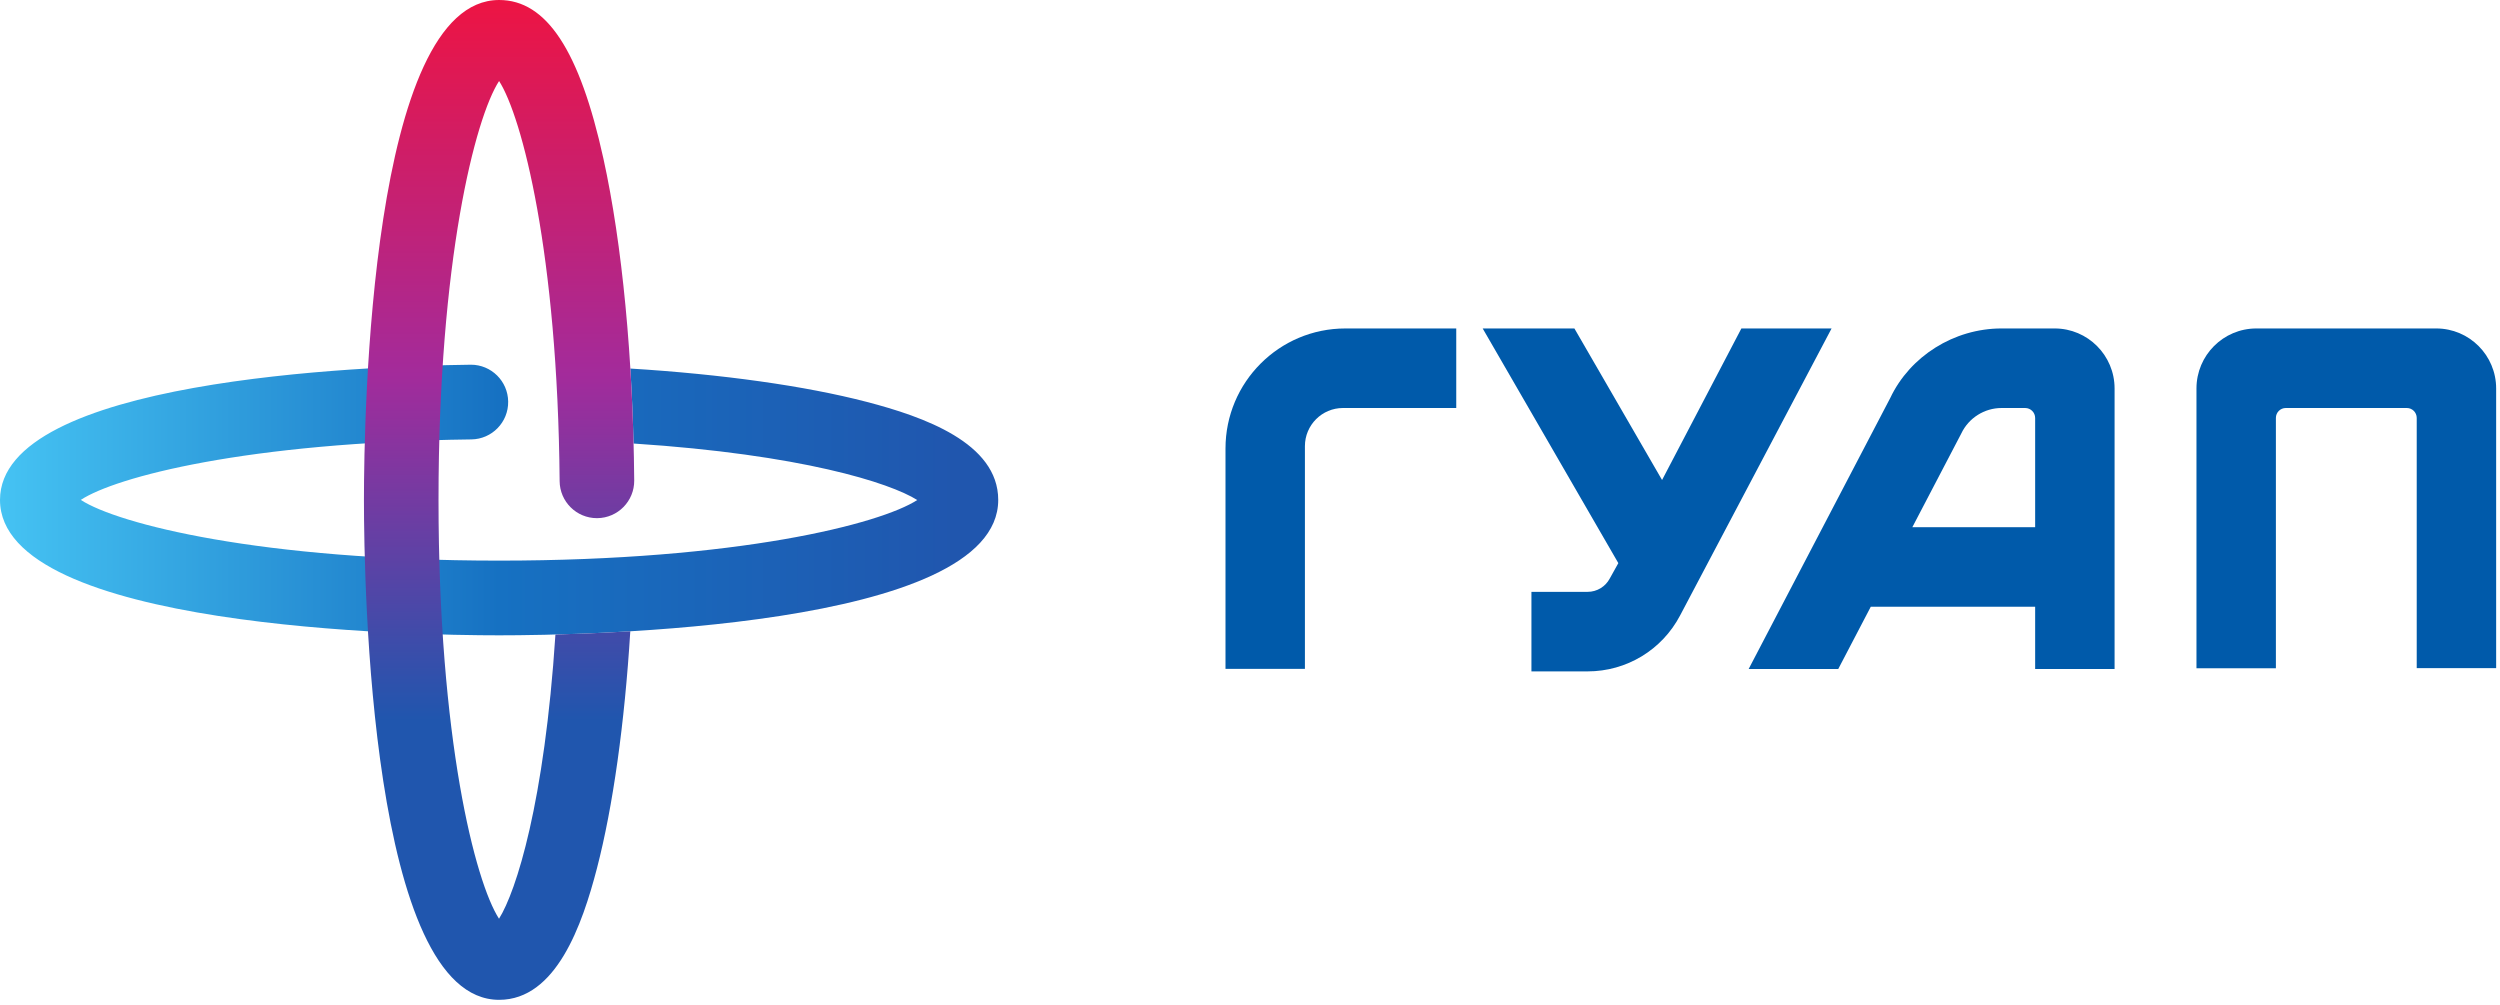 <svg width="286" height="115" viewBox="0 0 286 115" fill="none" xmlns="http://www.w3.org/2000/svg">
<path d="M140.197 51.309V76.517H149.282V51.04C149.282 48.63 151.234 46.675 153.64 46.675H166.595V37.576H153.908C146.336 37.576 140.197 43.724 140.197 51.309Z" fill="#005AAA"/>
<path d="M199.214 37.575L190.14 54.914L180.111 37.575H169.618L185.137 64.421L184.165 66.168C183.665 67.118 182.689 67.708 181.62 67.708H175.196V76.807H181.62C186.072 76.807 190.127 74.357 192.202 70.411L209.533 37.575H199.214Z" fill="#005AAA"/>
<path d="M218.772 60.31L224.375 49.585C225.214 47.817 227.019 46.676 228.973 46.676H231.68C232.31 46.676 232.821 47.187 232.821 47.82V60.31H218.772ZM235.052 37.575H228.973C223.533 37.575 218.506 40.756 216.248 45.523L200.045 76.535H210.295L214.017 69.41H232.821V76.535H241.908V44.442C241.908 40.65 238.838 37.575 235.052 37.575Z" fill="#005AAA"/>
<path d="M278.704 37.575H258.132C254.346 37.575 251.276 40.65 251.276 44.442V76.449H260.362V47.811C260.362 47.184 260.869 46.675 261.495 46.675H275.341C275.966 46.675 276.473 47.184 276.473 47.811V76.431H285.56V44.442C285.56 40.65 282.49 37.575 278.704 37.575Z" fill="#005AAA"/>
<path d="M53.815 41.724C41.189 41.884 0 43.478 0 57.192C0 71.934 47.563 72.681 57.099 72.681C66.634 72.681 114.197 71.934 114.197 57.192C114.197 50.655 105.615 47.661 99.161 45.978C92.121 44.143 82.612 42.812 72.113 42.162C72.285 44.954 72.406 47.823 72.48 50.74C91.665 51.992 101.812 55.233 104.932 57.203C100.707 59.938 84.417 64.135 57.099 64.135C29.732 64.135 13.434 59.922 9.242 57.189C13.221 54.574 28.131 50.598 53.923 50.268C56.28 50.239 58.166 48.301 58.135 45.941C58.105 43.6 56.201 41.722 53.87 41.722C53.851 41.722 53.834 41.722 53.815 41.724Z" fill="url(#paint0_linear_528_51907)"/>
<path d="M41.635 57.192C41.635 66.741 42.38 114.381 57.099 114.381C63.623 114.381 66.612 105.792 68.292 99.33C70.126 92.275 71.456 82.742 72.106 72.218C68.944 72.408 66.02 72.522 63.541 72.59C62.291 91.811 59.054 101.977 57.087 105.103C54.357 100.869 50.166 84.553 50.166 57.192C50.166 29.802 54.366 13.48 57.095 9.267C59.715 13.355 63.798 28.936 64.022 55.04C64.041 57.388 65.947 59.277 68.287 59.277H68.325C70.68 59.256 72.574 57.326 72.554 54.968C72.434 41.009 71.183 27.929 69.03 18.141C66.308 5.765 62.517 8.97787e-05 57.099 8.97787e-05C42.38 8.97787e-05 41.635 47.641 41.635 57.192" fill="url(#paint1_linear_528_51907)"/>
<defs>
<linearGradient id="paint0_linear_528_51907" x1="0" y1="57.202" x2="114.197" y2="57.202" gradientUnits="userSpaceOnUse">
<stop stop-color="#45C3F3"/>
<stop offset="0.5" stop-color="#1671C2"/>
<stop offset="0.96" stop-color="#2056AE"/>
<stop offset="1" stop-color="#2056AE"/>
</linearGradient>
<linearGradient id="paint1_linear_528_51907" x1="57.094" y1="114.382" x2="57.094" y2="0" gradientUnits="userSpaceOnUse">
<stop stop-color="#2056AE"/>
<stop offset="0.25" stop-color="#2056AE"/>
<stop offset="0.28" stop-color="#2056AE"/>
<stop offset="0.625" stop-color="#A32B9B"/>
<stop offset="1" stop-color="#ED1443"/>
</linearGradient>
</defs>
</svg>
